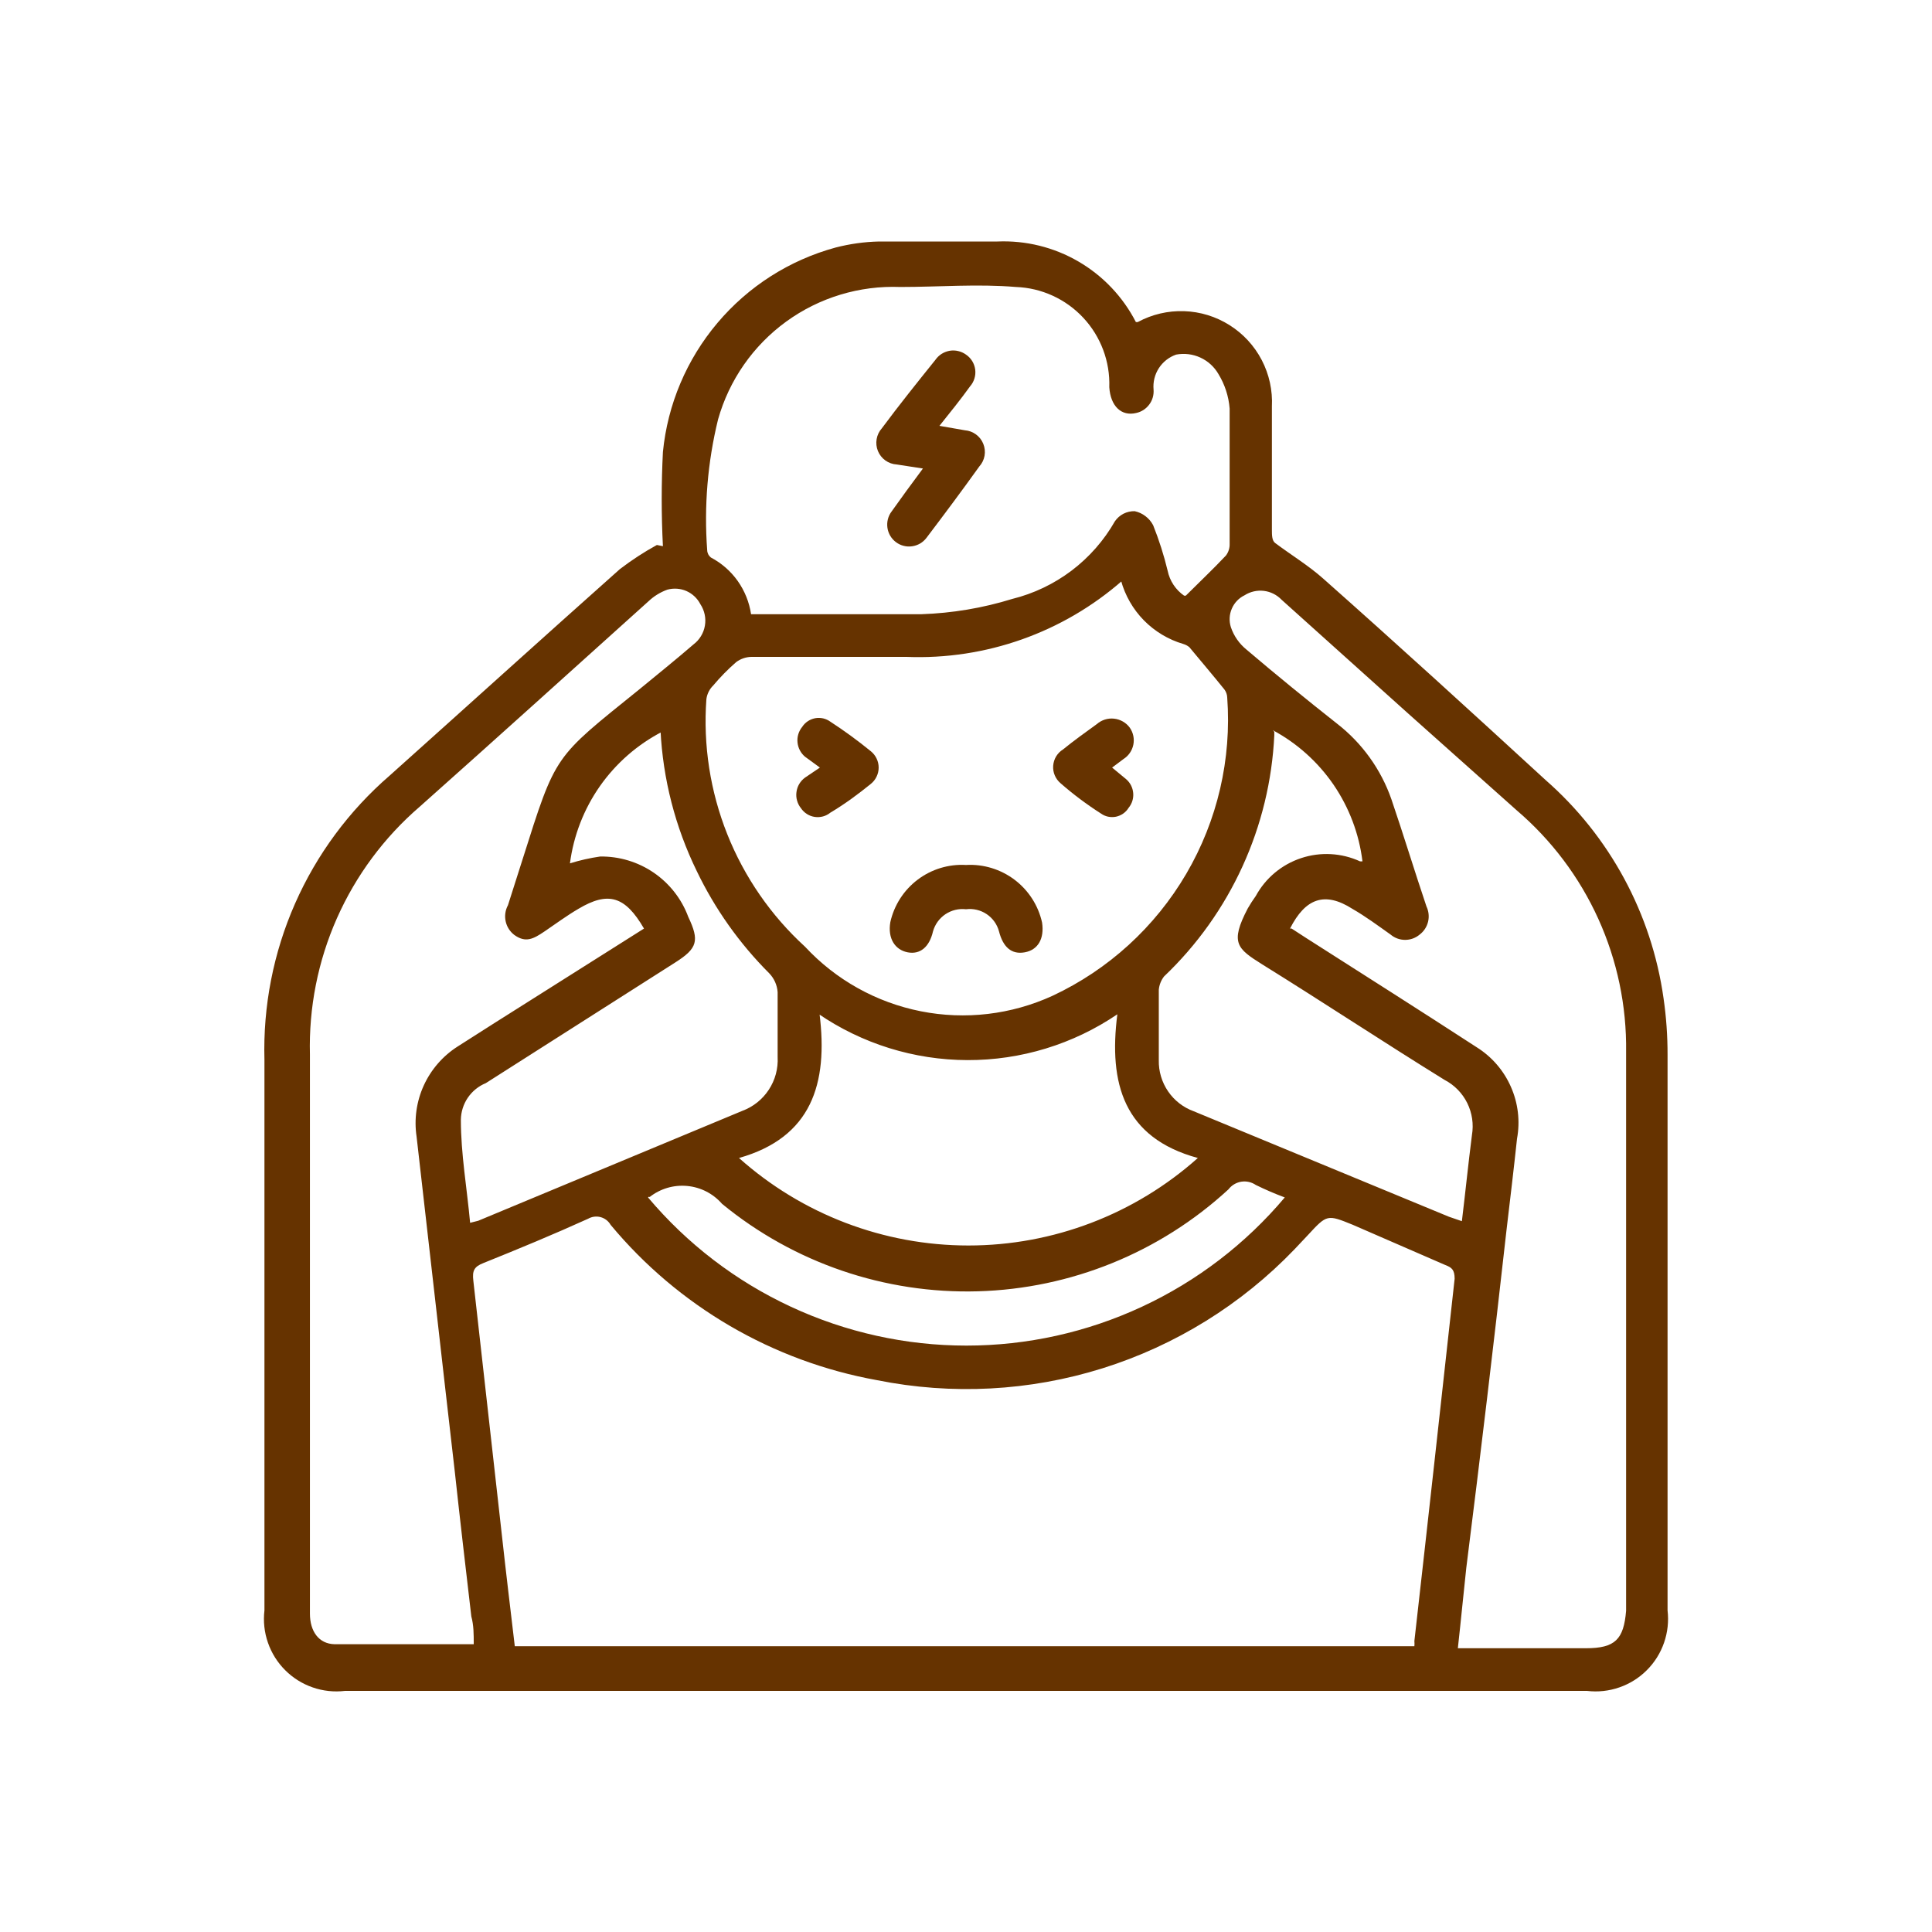 <svg width="48" height="48" viewBox="0 0 48 48" fill="none" xmlns="http://www.w3.org/2000/svg">
<path d="M16.47 13.57C16.43 12.79 16.43 12.009 16.47 11.23C16.586 10.048 17.059 8.93 17.825 8.023C18.591 7.115 19.614 6.462 20.76 6.15C21.113 6.059 21.475 6.008 21.84 6C22.84 6 23.84 6 24.78 6C25.485 5.97 26.183 6.142 26.793 6.497C27.402 6.851 27.898 7.373 28.22 8C28.236 8.004 28.254 8.004 28.27 8C28.622 7.81 29.019 7.717 29.42 7.731C29.82 7.744 30.209 7.864 30.548 8.078C30.887 8.291 31.163 8.591 31.348 8.946C31.533 9.302 31.62 9.7 31.6 10.1C31.6 11.1 31.6 12.1 31.6 13.16C31.6 13.29 31.6 13.43 31.68 13.49C32.08 13.79 32.51 14.05 32.88 14.38C34.73 16.02 36.56 17.69 38.4 19.38C39.994 20.777 41.034 22.701 41.33 24.8C41.398 25.267 41.431 25.738 41.43 26.21C41.43 29.15 41.43 32.08 41.43 35.01V40.01C41.462 40.28 41.432 40.555 41.343 40.812C41.254 41.069 41.108 41.303 40.915 41.495C40.723 41.688 40.489 41.834 40.232 41.923C39.974 42.013 39.7 42.042 39.43 42.01H8.57C8.3 42.042 8.025 42.013 7.768 41.923C7.511 41.834 7.277 41.688 7.085 41.495C6.892 41.303 6.746 41.069 6.657 40.812C6.567 40.555 6.538 40.28 6.57 40.01V36.38C6.57 33.03 6.57 29.68 6.57 26.33C6.533 24.996 6.792 23.671 7.33 22.45C7.868 21.229 8.671 20.143 9.68 19.27C11.59 17.56 13.49 15.84 15.4 14.14C15.691 13.917 15.999 13.716 16.32 13.54L16.47 13.57ZM35.14 40.9C35.144 40.857 35.144 40.813 35.14 40.77C35.48 37.77 35.81 34.77 36.14 31.77C36.14 31.55 36.07 31.49 35.91 31.43L33.61 30.43C32.97 30.17 32.97 30.17 32.49 30.69L32.16 31.04C30.845 32.41 29.204 33.427 27.392 33.995C25.579 34.563 23.652 34.664 21.79 34.29C19.198 33.823 16.854 32.456 15.17 30.43C15.116 30.336 15.026 30.267 14.921 30.239C14.816 30.211 14.704 30.226 14.61 30.28C13.75 30.67 12.88 31.03 12.01 31.38C11.78 31.47 11.73 31.57 11.76 31.82C12 33.93 12.23 36.04 12.47 38.15C12.57 39.06 12.68 39.97 12.79 40.9H35.14ZM16 23.07C15.53 22.26 15.11 22.14 14.37 22.58C14.08 22.75 13.81 22.95 13.53 23.14C13.25 23.33 13.06 23.43 12.78 23.23C12.669 23.146 12.592 23.026 12.563 22.89C12.533 22.754 12.554 22.612 12.62 22.49L12.98 21.36C13.82 18.71 13.75 18.85 15.88 17.13C16.33 16.76 16.79 16.39 17.23 16.01C17.38 15.896 17.482 15.73 17.513 15.544C17.545 15.358 17.504 15.167 17.4 15.01C17.325 14.865 17.203 14.75 17.054 14.684C16.905 14.619 16.737 14.607 16.58 14.65C16.405 14.713 16.245 14.812 16.11 14.94C14.22 16.64 12.33 18.35 10.43 20.04C9.547 20.8 8.844 21.747 8.371 22.813C7.899 23.878 7.67 25.035 7.7 26.2C7.7 29.62 7.7 33.03 7.7 36.44V40.09C7.7 40.53 7.92 40.84 8.31 40.85C9.45 40.85 10.59 40.85 11.77 40.85C11.77 40.6 11.77 40.38 11.71 40.16C11.57 38.96 11.43 37.77 11.3 36.57C10.98 33.8 10.67 31.02 10.35 28.24C10.285 27.808 10.347 27.366 10.528 26.969C10.709 26.572 11.002 26.235 11.37 26L12.28 25.42L16 23.07ZM32.09 23.07L32.46 23.31C33.87 24.21 35.29 25.11 36.69 26.02C37.065 26.255 37.36 26.597 37.538 27.002C37.717 27.406 37.77 27.855 37.69 28.29C37.61 29.04 37.52 29.79 37.43 30.55C37.117 33.35 36.783 36.15 36.43 38.95C36.36 39.59 36.3 40.23 36.22 40.95H39.4C40.13 40.95 40.34 40.73 40.4 40.02V26.13C40.415 24.991 40.179 23.864 39.709 22.827C39.239 21.79 38.546 20.869 37.68 20.13L35 17.74L31.84 14.9C31.723 14.778 31.567 14.7 31.4 14.68C31.232 14.66 31.062 14.699 30.92 14.79C30.778 14.859 30.666 14.977 30.604 15.122C30.541 15.267 30.533 15.429 30.58 15.58C30.654 15.8 30.789 15.994 30.97 16.14C31.71 16.77 32.46 17.38 33.22 17.98C33.842 18.463 34.311 19.116 34.57 19.86C34.87 20.74 35.14 21.63 35.44 22.52C35.496 22.638 35.511 22.773 35.48 22.9C35.449 23.028 35.375 23.141 35.27 23.22C35.169 23.305 35.042 23.351 34.91 23.351C34.778 23.351 34.651 23.305 34.55 23.22C34.24 23 33.93 22.77 33.6 22.58C32.91 22.14 32.43 22.32 32.05 23.07H32.09ZM27.89 14.42C26.41 15.718 24.487 16.398 22.52 16.32C21.24 16.32 19.95 16.32 18.67 16.32C18.533 16.322 18.4 16.368 18.29 16.45C18.085 16.628 17.895 16.822 17.72 17.03C17.627 17.121 17.567 17.241 17.55 17.37C17.467 18.514 17.645 19.661 18.069 20.726C18.494 21.791 19.154 22.747 20 23.52C20.766 24.345 21.773 24.906 22.878 25.125C23.982 25.344 25.127 25.209 26.15 24.74C27.539 24.09 28.697 23.033 29.472 21.71C30.247 20.387 30.602 18.859 30.49 17.33C30.488 17.258 30.463 17.188 30.42 17.13C30.13 16.77 29.84 16.43 29.55 16.08C29.506 16.043 29.455 16.016 29.4 16C29.028 15.891 28.691 15.688 28.419 15.412C28.148 15.135 27.952 14.794 27.85 14.42H27.89ZM29.46 14.8C29.81 14.45 30.14 14.14 30.46 13.8C30.522 13.716 30.554 13.614 30.55 13.51C30.55 12.39 30.55 11.27 30.55 10.15C30.526 9.845 30.43 9.551 30.27 9.29C30.166 9.111 30.009 8.969 29.821 8.883C29.633 8.797 29.423 8.772 29.22 8.81C29.043 8.872 28.892 8.991 28.79 9.149C28.689 9.306 28.643 9.493 28.66 9.68C28.67 9.812 28.633 9.944 28.553 10.05C28.474 10.157 28.36 10.232 28.23 10.26C27.86 10.35 27.59 10.09 27.56 9.62C27.582 8.982 27.349 8.362 26.915 7.896C26.48 7.429 25.878 7.153 25.24 7.13C24.29 7.05 23.33 7.13 22.37 7.13C21.355 7.09 20.356 7.392 19.534 7.989C18.712 8.586 18.116 9.442 17.84 10.42C17.58 11.483 17.489 12.579 17.57 13.67C17.571 13.705 17.58 13.739 17.595 13.77C17.611 13.801 17.633 13.828 17.66 13.85C17.926 13.99 18.155 14.19 18.329 14.435C18.502 14.68 18.616 14.963 18.66 15.26C20.09 15.26 21.49 15.26 22.89 15.26C23.657 15.234 24.417 15.107 25.15 14.88C25.683 14.748 26.185 14.508 26.623 14.177C27.061 13.845 27.428 13.428 27.7 12.95C27.755 12.871 27.828 12.807 27.913 12.763C27.999 12.72 28.094 12.698 28.19 12.7C28.288 12.721 28.38 12.763 28.459 12.824C28.538 12.884 28.604 12.961 28.65 13.05C28.797 13.418 28.917 13.795 29.01 14.18C29.062 14.432 29.209 14.654 29.42 14.8H29.46ZM20.36 25.18C20.58 26.93 20.16 28.26 18.36 28.77C19.928 30.17 21.957 30.944 24.06 30.944C26.163 30.944 28.191 30.17 29.76 28.77C27.92 28.27 27.54 26.92 27.76 25.2C26.662 25.945 25.364 26.342 24.037 26.338C22.71 26.335 21.414 25.931 20.32 25.18H20.36ZM16.45 18.18C15.833 18.5 15.302 18.965 14.903 19.534C14.505 20.103 14.25 20.761 14.16 21.45C14.405 21.373 14.656 21.317 14.91 21.28C15.385 21.273 15.851 21.414 16.243 21.682C16.635 21.951 16.935 22.334 17.1 22.78C17.38 23.37 17.33 23.56 16.78 23.91L12.07 26.91C11.889 26.984 11.734 27.11 11.623 27.272C11.513 27.434 11.453 27.624 11.45 27.82C11.45 28.67 11.6 29.51 11.68 30.38L11.88 30.33L18.44 27.6C18.711 27.5 18.942 27.316 19.1 27.075C19.259 26.834 19.336 26.548 19.32 26.26C19.32 25.72 19.32 25.19 19.32 24.65C19.308 24.474 19.233 24.307 19.11 24.18C18.371 23.441 17.762 22.582 17.31 21.64C16.776 20.546 16.47 19.355 16.41 18.14L16.45 18.18ZM31.66 18.18C31.658 18.207 31.658 18.233 31.66 18.26C31.554 20.538 30.572 22.688 28.92 24.26C28.846 24.356 28.801 24.47 28.79 24.59C28.79 25.17 28.79 25.76 28.79 26.34C28.784 26.616 28.865 26.887 29.021 27.115C29.177 27.343 29.4 27.516 29.66 27.61L36 30.23L36.32 30.34C36.41 29.6 36.48 28.9 36.57 28.2C36.616 27.929 36.575 27.651 36.453 27.404C36.331 27.158 36.134 26.957 35.89 26.83C34.37 25.89 32.89 24.91 31.36 23.96C30.74 23.57 30.55 23.43 31 22.57C31.061 22.463 31.128 22.36 31.2 22.26C31.442 21.815 31.845 21.479 32.325 21.32C32.806 21.16 33.33 21.189 33.79 21.4H33.85C33.767 20.718 33.52 20.066 33.133 19.498C32.744 18.931 32.226 18.465 31.62 18.14L31.66 18.18ZM16.1 29.75C17.071 30.903 18.281 31.83 19.648 32.465C21.014 33.101 22.503 33.431 24.01 33.431C25.517 33.431 27.006 33.101 28.372 32.465C29.738 31.83 30.949 30.903 31.92 29.75C31.675 29.659 31.435 29.555 31.2 29.44C31.094 29.368 30.965 29.339 30.838 29.359C30.712 29.38 30.598 29.448 30.52 29.55C28.819 31.117 26.609 32.016 24.297 32.082C21.986 32.148 19.728 31.377 17.94 29.91C17.719 29.656 17.409 29.496 17.074 29.465C16.739 29.433 16.404 29.532 16.14 29.74C16.14 29.74 16.12 29.72 16.1 29.75Z" fill="#663300"/>
<path d="M24 21.49C24.433 21.465 24.861 21.596 25.208 21.858C25.554 22.12 25.796 22.496 25.89 22.92C25.95 23.32 25.79 23.6 25.46 23.66C25.13 23.72 24.92 23.53 24.82 23.14C24.773 22.965 24.664 22.812 24.513 22.711C24.362 22.61 24.18 22.567 24 22.59C23.82 22.569 23.639 22.613 23.488 22.714C23.338 22.815 23.229 22.966 23.18 23.14C23.09 23.53 22.86 23.72 22.55 23.66C22.24 23.6 22.05 23.32 22.12 22.91C22.214 22.489 22.455 22.115 22.799 21.855C23.143 21.595 23.569 21.465 24 21.49Z" fill="#663300"/>
<path d="M20.37 19.07L20 18.8C19.894 18.71 19.827 18.583 19.814 18.444C19.8 18.306 19.842 18.168 19.93 18.06C19.966 18.004 20.013 17.956 20.069 17.919C20.124 17.882 20.186 17.857 20.252 17.844C20.318 17.832 20.385 17.834 20.45 17.848C20.515 17.863 20.576 17.891 20.63 17.93C20.976 18.155 21.31 18.399 21.63 18.66C21.692 18.709 21.743 18.771 21.777 18.842C21.812 18.913 21.83 18.991 21.83 19.07C21.83 19.149 21.812 19.227 21.777 19.298C21.743 19.369 21.692 19.431 21.63 19.48C21.32 19.73 21 19.97 20.63 20.19C20.576 20.234 20.514 20.266 20.447 20.284C20.38 20.302 20.309 20.306 20.241 20.296C20.172 20.286 20.106 20.261 20.048 20.224C19.989 20.187 19.939 20.138 19.9 20.08C19.855 20.024 19.822 19.96 19.803 19.891C19.783 19.822 19.778 19.75 19.788 19.679C19.797 19.608 19.82 19.539 19.857 19.477C19.894 19.416 19.942 19.362 20 19.32L20.37 19.07Z" fill="#663300"/>
<path d="M27.63 19.07L27.98 19.36C28.081 19.447 28.143 19.57 28.154 19.703C28.166 19.835 28.125 19.967 28.04 20.07C28.006 20.126 27.96 20.175 27.906 20.213C27.852 20.251 27.79 20.277 27.726 20.291C27.661 20.304 27.594 20.303 27.529 20.29C27.465 20.276 27.404 20.249 27.35 20.21C26.998 19.985 26.664 19.735 26.35 19.46C26.287 19.407 26.238 19.34 26.206 19.265C26.173 19.189 26.16 19.107 26.166 19.025C26.172 18.943 26.197 18.863 26.239 18.793C26.282 18.723 26.34 18.663 26.41 18.62C26.68 18.4 26.96 18.2 27.25 17.99C27.308 17.939 27.377 17.901 27.451 17.877C27.525 17.854 27.603 17.846 27.68 17.855C27.757 17.863 27.831 17.888 27.898 17.926C27.966 17.965 28.024 18.017 28.07 18.08C28.112 18.141 28.142 18.21 28.157 18.283C28.172 18.356 28.172 18.431 28.157 18.504C28.142 18.577 28.112 18.646 28.07 18.707C28.027 18.769 27.973 18.82 27.91 18.86L27.63 19.07Z" fill="#663300"/>
<path d="M23.34 10.58L23.97 10.69C24.071 10.698 24.167 10.733 24.248 10.793C24.33 10.853 24.393 10.934 24.43 11.028C24.468 11.122 24.478 11.224 24.461 11.323C24.443 11.423 24.398 11.515 24.33 11.59C23.9 12.19 23.46 12.78 23.02 13.36C22.977 13.417 22.924 13.465 22.863 13.502C22.801 13.538 22.733 13.562 22.663 13.572C22.592 13.583 22.52 13.579 22.451 13.561C22.382 13.544 22.317 13.513 22.26 13.47C22.203 13.427 22.155 13.374 22.118 13.312C22.082 13.251 22.058 13.183 22.048 13.113C22.038 13.042 22.041 12.97 22.059 12.901C22.076 12.832 22.107 12.767 22.15 12.71C22.39 12.37 22.64 12.03 22.93 11.64L22.28 11.54C22.179 11.534 22.081 11.5 21.998 11.441C21.915 11.382 21.851 11.3 21.812 11.206C21.774 11.112 21.762 11.009 21.78 10.909C21.797 10.809 21.842 10.716 21.91 10.64C22.34 10.06 22.79 9.5 23.24 8.94C23.281 8.881 23.333 8.831 23.394 8.792C23.454 8.754 23.522 8.728 23.593 8.715C23.663 8.703 23.736 8.705 23.806 8.722C23.876 8.738 23.942 8.768 24 8.81C24.062 8.852 24.115 8.907 24.155 8.972C24.194 9.036 24.219 9.108 24.229 9.182C24.238 9.257 24.232 9.333 24.209 9.405C24.187 9.477 24.15 9.544 24.1 9.6C23.87 9.92 23.62 10.23 23.34 10.58Z" fill="#663300"/>
</svg>
